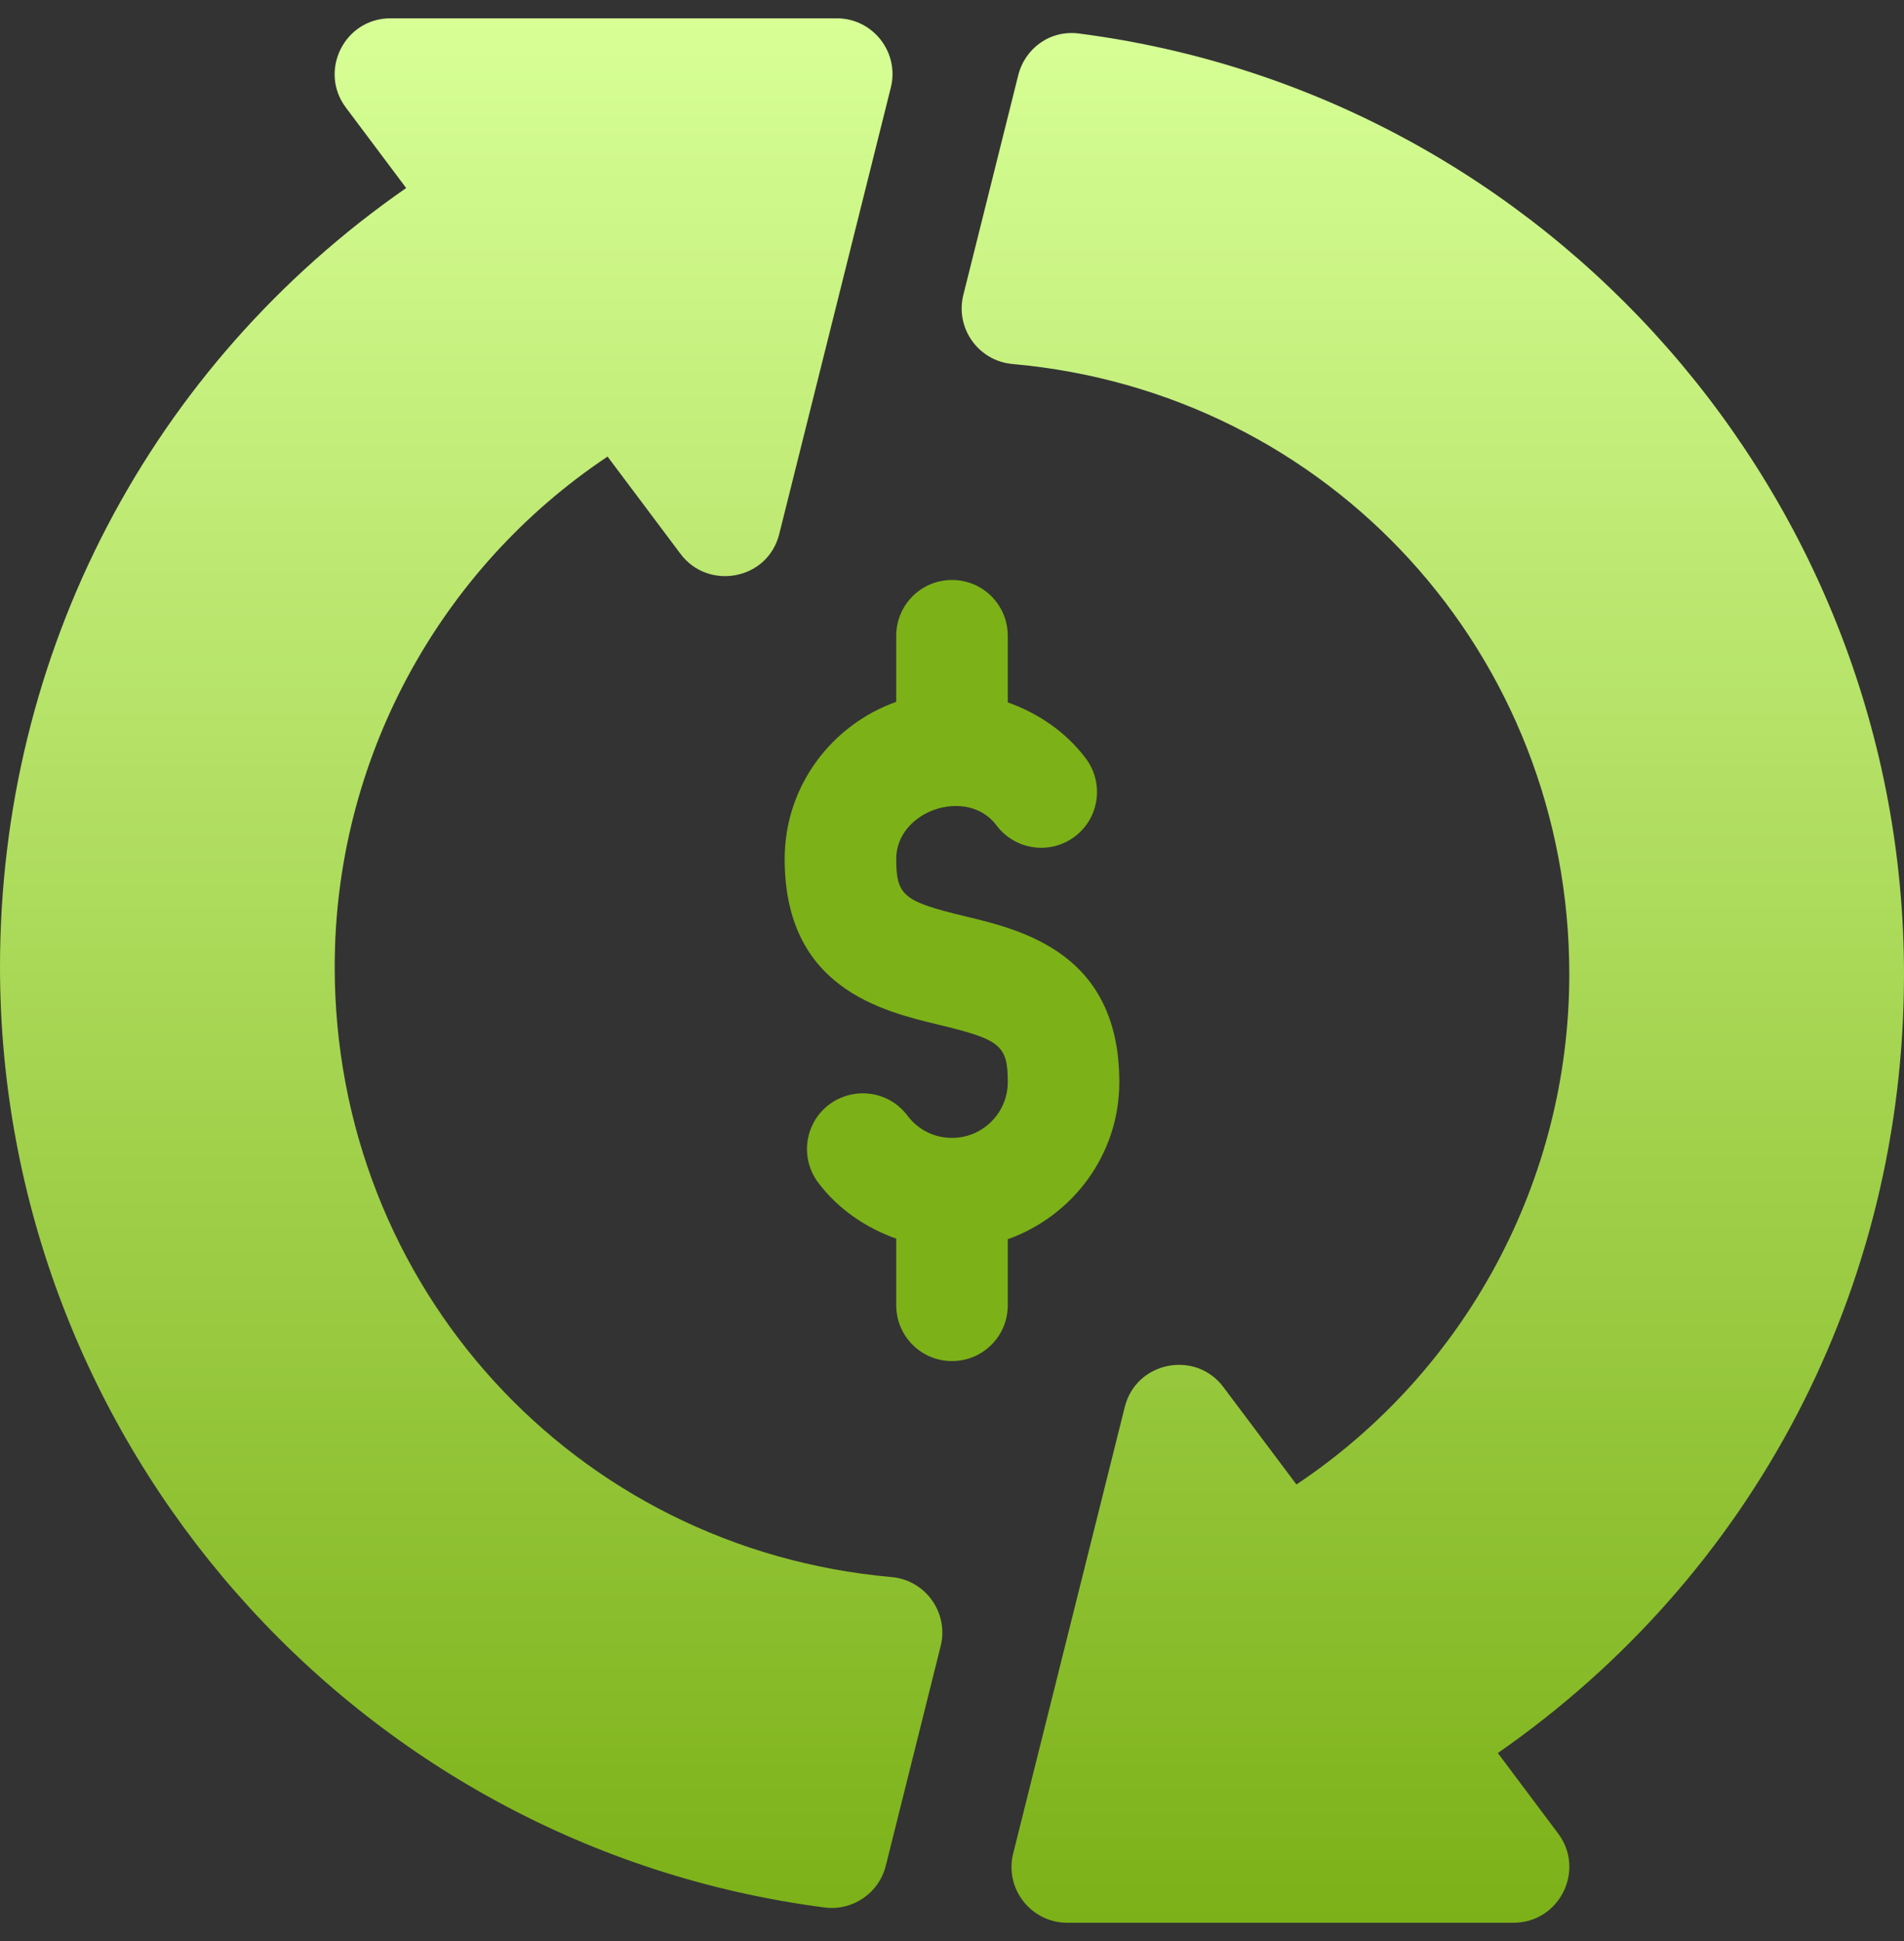 <svg width="52" height="53" viewBox="0 0 52 53" fill="none" xmlns="http://www.w3.org/2000/svg">
<rect x="0" y="0" width="52" height="53" fill="#333333" stroke="none"/>
<path d="M26.356 25.018C24.67 24.614 24.477 24.453 24.477 23.453C24.477 22.128 26.424 21.473 27.218 22.54C27.723 23.212 28.679 23.349 29.352 22.843C30.024 22.339 30.16 21.384 29.655 20.71C29.114 19.988 28.358 19.477 27.523 19.178V17.359C27.523 16.517 26.842 15.836 26 15.836C25.158 15.836 24.477 16.517 24.477 17.359V19.163C22.707 19.794 21.43 21.47 21.43 23.453C21.43 26.969 24.067 27.602 25.644 27.982C27.33 28.386 27.523 28.547 27.523 29.547C27.523 30.387 26.84 31.07 26 31.07C25.517 31.07 25.072 30.849 24.782 30.46C24.277 29.788 23.325 29.655 22.648 30.157C21.976 30.661 21.84 31.616 22.345 32.29C22.886 33.012 23.642 33.523 24.477 33.822V35.641C24.477 36.483 25.158 37.164 26 37.164C26.842 37.164 27.523 36.483 27.523 35.641V33.837C29.293 33.206 30.57 31.53 30.57 29.547C30.57 26.031 27.933 25.398 26.356 25.018Z" fill="#7CB118"/>
<path d="M52 26.602C52 13.624 42.319 2.582 29.482 0.917C28.696 0.807 27.995 1.307 27.808 2.058L26.31 8.052C26.084 8.952 26.712 9.854 27.652 9.939C36.322 10.71 42.859 17.873 42.859 26.602C42.859 32.221 40.036 37.444 35.407 40.533L33.414 37.876C32.653 36.856 31.027 37.17 30.718 38.42L27.671 50.608C27.43 51.566 28.157 52.5 29.148 52.5H41.336C42.593 52.5 43.305 51.062 42.554 50.063L40.907 47.866C47.885 43.019 52 35.187 52 26.602ZM24.348 43.061C15.678 42.29 9.141 35.127 9.141 26.398C9.141 20.779 11.964 15.556 16.593 12.467L18.586 15.124C19.341 16.132 20.97 15.84 21.282 14.58L24.329 2.392C24.57 1.434 23.843 0.5 22.852 0.5H10.664C9.407 0.5 8.695 1.938 9.446 2.937L11.093 5.134C4.115 9.981 0 17.813 0 26.398C0 39.376 9.681 50.418 22.518 52.083C23.277 52.184 24.003 51.699 24.192 50.942L25.69 44.947C25.916 44.048 25.288 43.146 24.348 43.061Z" fill="url(#paint0_linear_2_67)"/>
<defs>
<linearGradient id="paint0_linear_2_67" x1="26" y1="52.5" x2="26" y2="0.5" gradientUnits="userSpaceOnUse">
<stop stop-color="#7CB118"/>
<stop offset="1" stop-color="#D7FF96"/>
</linearGradient>
</defs>
</svg>
